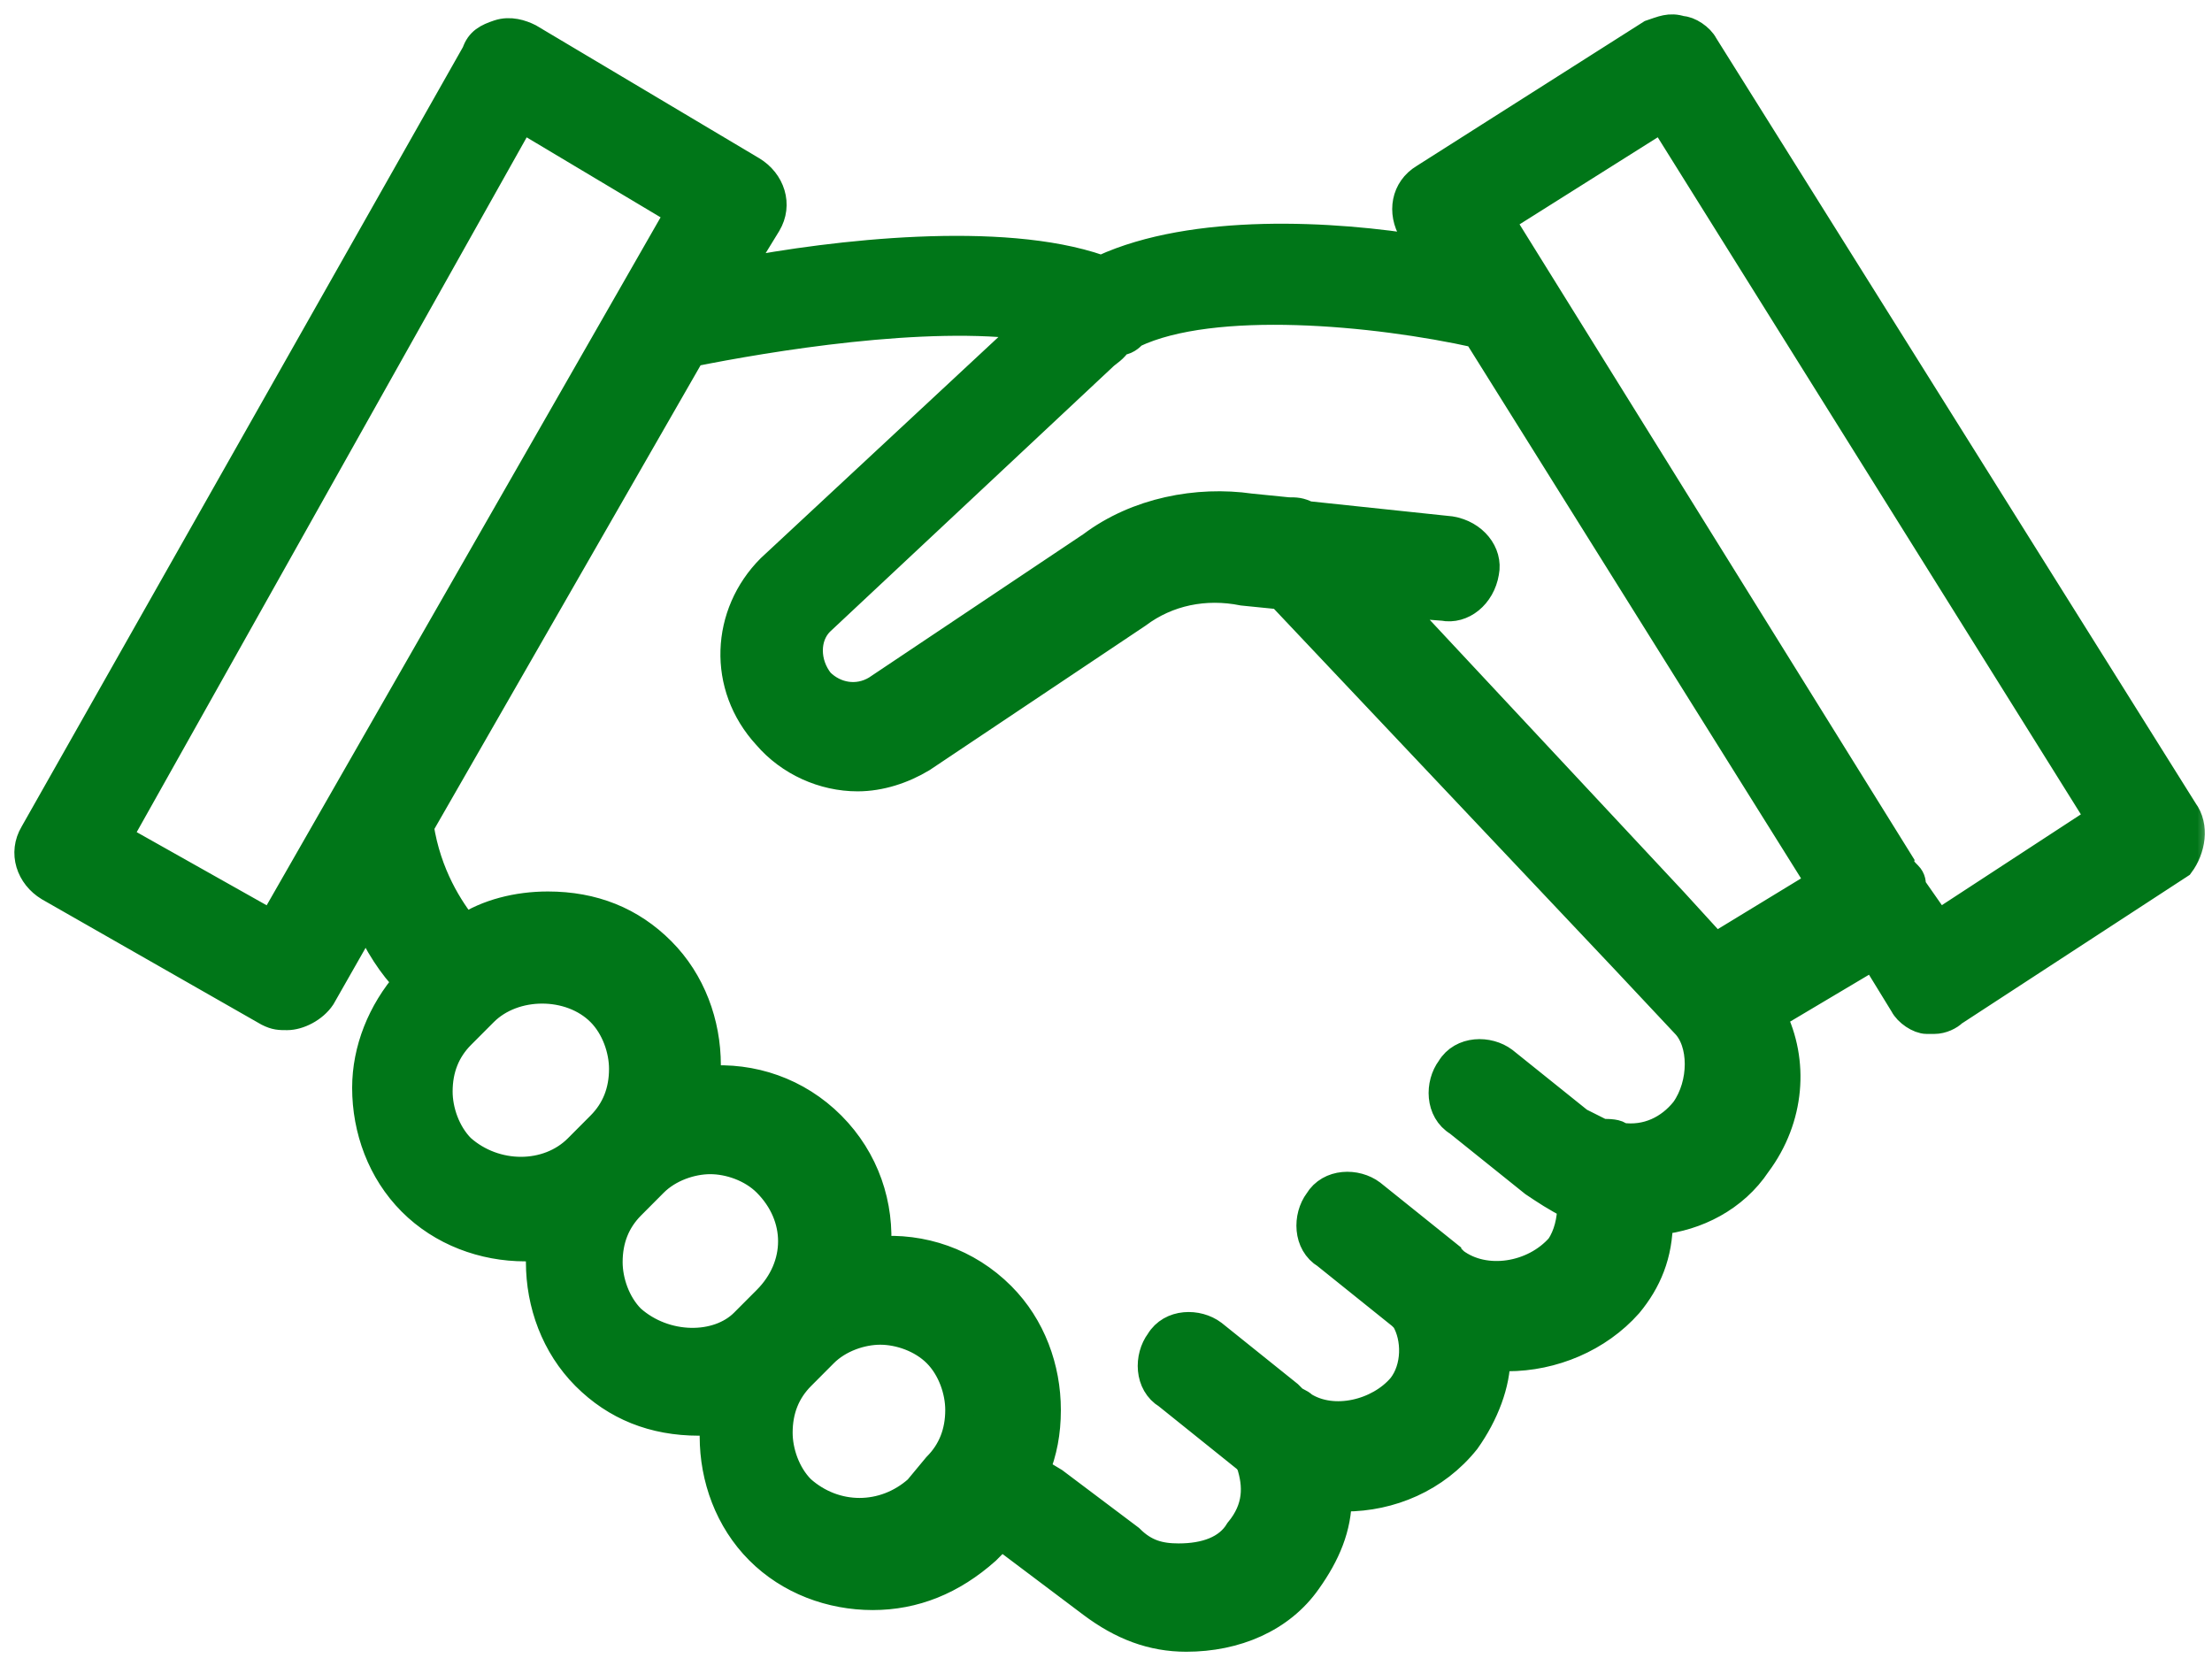<svg width="77" height="58" viewBox="0 0 77 58" fill="none" xmlns="http://www.w3.org/2000/svg">
<mask id="path-1-outside-1_1739_123024" maskUnits="userSpaceOnUse" x="0" y="0" width="77" height="58" fill="black">
<rect fill="white" width="77" height="58"/>
<path d="M76.012 28.236L59.311 1.582C59.179 1.319 58.785 1.055 58.522 1.055C58.127 0.923 57.864 1.055 57.47 1.187L49.579 6.201C48.922 6.596 48.79 7.388 49.185 8.048L49.579 8.708C46.423 8.18 41.557 7.916 38.401 9.367H38.27C34.851 8.18 29.064 8.839 25.645 9.499L26.697 7.784C27.092 7.124 26.829 6.333 26.171 5.937L18.413 1.319C18.149 1.187 17.755 1.055 17.36 1.187C16.966 1.319 16.703 1.45 16.572 1.846L1.185 29.027C0.791 29.687 1.054 30.479 1.711 30.875L9.339 35.229C9.602 35.361 9.733 35.361 9.996 35.361C10.391 35.361 10.917 35.097 11.18 34.701L12.758 31.93C13.152 32.854 13.678 33.645 14.204 34.173C13.284 35.229 12.758 36.548 12.758 37.868C12.758 39.319 13.284 40.771 14.336 41.826C15.388 42.882 16.834 43.41 18.281 43.41C18.413 43.41 18.544 43.41 18.807 43.41C18.807 43.541 18.807 43.673 18.807 43.937C18.807 45.389 19.333 46.84 20.385 47.896C21.437 48.951 22.752 49.479 24.33 49.479C24.462 49.479 24.593 49.479 24.856 49.479C24.856 49.611 24.856 49.743 24.856 50.007C24.856 51.458 25.382 52.91 26.434 53.965C27.486 55.021 28.933 55.549 30.38 55.549C31.826 55.549 33.141 55.021 34.325 53.965L34.851 53.437L38.007 55.812C39.059 56.604 40.111 57 41.294 57C43.004 57 44.582 56.34 45.503 55.021C46.16 54.097 46.555 53.173 46.555 52.118C46.686 52.118 46.686 52.118 46.818 52.118C48.396 52.118 49.974 51.458 51.026 50.139C51.683 49.215 52.078 48.16 52.078 47.236C52.209 47.236 52.341 47.236 52.472 47.236C54.05 47.236 55.629 46.576 56.681 45.389C57.338 44.597 57.733 43.673 57.733 42.486C59.048 42.354 60.363 41.694 61.152 40.507C62.335 38.923 62.467 36.944 61.678 35.361L65.228 33.25L66.28 34.965C66.412 35.229 66.806 35.493 67.069 35.493C67.201 35.493 67.201 35.493 67.332 35.493C67.596 35.493 67.859 35.361 67.99 35.229L75.88 30.083C76.275 29.555 76.406 28.763 76.012 28.236ZM9.47 32.194L4.078 29.159L18.149 4.089L23.673 7.388L9.47 32.194ZM16.045 39.979C15.519 39.451 15.256 38.659 15.256 38C15.256 37.208 15.519 36.548 16.045 36.02L16.834 35.229C17.887 34.173 19.859 34.173 20.911 35.229C21.437 35.757 21.7 36.548 21.7 37.208C21.7 38 21.437 38.659 20.911 39.187L20.122 39.979C19.07 41.035 17.229 41.035 16.045 39.979ZM21.963 45.916C21.437 45.389 21.174 44.597 21.174 43.937C21.174 43.146 21.437 42.486 21.963 41.958L22.752 41.166C23.278 40.639 24.067 40.375 24.725 40.375C25.382 40.375 26.171 40.639 26.697 41.166C27.881 42.354 27.881 44.069 26.697 45.257L25.908 46.048C24.988 46.972 23.147 46.972 21.963 45.916ZM31.958 51.854C30.774 52.91 29.064 52.91 27.881 51.854C27.355 51.326 27.092 50.535 27.092 49.875C27.092 49.083 27.355 48.423 27.881 47.896L28.67 47.104C29.196 46.576 29.985 46.312 30.642 46.312C31.3 46.312 32.089 46.576 32.615 47.104C33.141 47.632 33.404 48.423 33.404 49.083C33.404 49.875 33.141 50.535 32.615 51.062L31.958 51.854ZM58.653 38.659C58.127 39.319 57.338 39.715 56.417 39.583C56.286 39.451 56.023 39.451 55.76 39.451C55.497 39.319 55.234 39.187 54.971 39.055L52.341 36.944C51.815 36.548 50.894 36.548 50.5 37.208C50.105 37.736 50.105 38.659 50.763 39.055L53.393 41.166C53.787 41.43 54.182 41.694 54.708 41.958C54.708 42.486 54.577 43.014 54.313 43.41C53.393 44.465 51.683 44.729 50.631 43.937L50.5 43.805C50.5 43.805 50.368 43.805 50.368 43.673L47.738 41.562C47.212 41.166 46.292 41.166 45.897 41.826C45.503 42.354 45.503 43.278 46.16 43.673L48.79 45.785L48.922 45.916C49.316 46.576 49.316 47.632 48.79 48.291C48.001 49.215 46.423 49.611 45.371 48.951C45.24 48.819 45.108 48.819 44.977 48.687L44.845 48.555L42.215 46.444C41.689 46.048 40.768 46.048 40.374 46.708C39.979 47.236 39.979 48.16 40.637 48.555L43.267 50.667C43.398 50.667 43.398 50.798 43.53 50.931C43.793 51.722 43.793 52.514 43.136 53.306C42.741 53.965 41.952 54.229 41.031 54.229C40.374 54.229 39.848 54.097 39.322 53.569L36.692 51.59L36.034 51.194C36.297 50.535 36.429 49.875 36.429 49.083C36.429 47.632 35.903 46.18 34.851 45.125C33.667 43.937 32.089 43.41 30.511 43.541C30.642 41.958 30.116 40.375 28.933 39.187C27.749 38 26.171 37.472 24.593 37.604C24.593 37.472 24.593 37.34 24.593 37.076C24.593 35.625 24.067 34.173 23.015 33.118C21.963 32.062 20.648 31.534 19.07 31.534C18.018 31.534 16.966 31.798 16.177 32.326C15.651 31.666 14.862 30.479 14.599 28.763L24.067 12.27C26.697 11.742 32.221 10.819 35.903 11.347L26.829 19.791C25.251 21.374 25.119 23.881 26.697 25.597C27.486 26.52 28.67 27.048 29.854 27.048C30.642 27.048 31.431 26.784 32.089 26.388L39.585 21.374C40.637 20.583 41.952 20.319 43.267 20.583L44.582 20.715L56.549 33.382L58.653 35.625C59.311 36.284 59.311 37.736 58.653 38.659ZM59.705 32.986L58.259 31.402L48.527 20.979L50.237 21.11C50.894 21.242 51.552 20.715 51.683 19.923C51.815 19.263 51.289 18.604 50.5 18.472L45.503 17.944C45.24 17.812 45.108 17.812 44.845 17.812L43.53 17.68C41.689 17.416 39.585 17.812 38.007 18.999L30.511 24.013C29.854 24.409 29.064 24.277 28.538 23.75C28.012 23.09 28.012 22.166 28.538 21.638L38.401 12.402C38.533 12.27 38.796 12.138 38.927 11.874C39.19 11.874 39.322 11.742 39.453 11.61C42.215 10.291 47.87 10.819 51.42 11.61L63.387 30.743L59.705 32.986ZM67.464 32.194L66.543 30.875C66.543 30.743 66.543 30.611 66.412 30.479C66.28 30.347 66.149 30.215 66.149 30.083L52.209 7.652L57.864 4.089L73.119 28.5L67.464 32.194Z"/>
</mask>
<path d="M76.012 28.236L59.311 1.582C59.179 1.319 58.785 1.055 58.522 1.055C58.127 0.923 57.864 1.055 57.47 1.187L49.579 6.201C48.922 6.596 48.79 7.388 49.185 8.048L49.579 8.708C46.423 8.18 41.557 7.916 38.401 9.367H38.27C34.851 8.18 29.064 8.839 25.645 9.499L26.697 7.784C27.092 7.124 26.829 6.333 26.171 5.937L18.413 1.319C18.149 1.187 17.755 1.055 17.36 1.187C16.966 1.319 16.703 1.45 16.572 1.846L1.185 29.027C0.791 29.687 1.054 30.479 1.711 30.875L9.339 35.229C9.602 35.361 9.733 35.361 9.996 35.361C10.391 35.361 10.917 35.097 11.18 34.701L12.758 31.93C13.152 32.854 13.678 33.645 14.204 34.173C13.284 35.229 12.758 36.548 12.758 37.868C12.758 39.319 13.284 40.771 14.336 41.826C15.388 42.882 16.834 43.41 18.281 43.41C18.413 43.41 18.544 43.41 18.807 43.41C18.807 43.541 18.807 43.673 18.807 43.937C18.807 45.389 19.333 46.84 20.385 47.896C21.437 48.951 22.752 49.479 24.33 49.479C24.462 49.479 24.593 49.479 24.856 49.479C24.856 49.611 24.856 49.743 24.856 50.007C24.856 51.458 25.382 52.91 26.434 53.965C27.486 55.021 28.933 55.549 30.38 55.549C31.826 55.549 33.141 55.021 34.325 53.965L34.851 53.437L38.007 55.812C39.059 56.604 40.111 57 41.294 57C43.004 57 44.582 56.34 45.503 55.021C46.16 54.097 46.555 53.173 46.555 52.118C46.686 52.118 46.686 52.118 46.818 52.118C48.396 52.118 49.974 51.458 51.026 50.139C51.683 49.215 52.078 48.16 52.078 47.236C52.209 47.236 52.341 47.236 52.472 47.236C54.05 47.236 55.629 46.576 56.681 45.389C57.338 44.597 57.733 43.673 57.733 42.486C59.048 42.354 60.363 41.694 61.152 40.507C62.335 38.923 62.467 36.944 61.678 35.361L65.228 33.25L66.28 34.965C66.412 35.229 66.806 35.493 67.069 35.493C67.201 35.493 67.201 35.493 67.332 35.493C67.596 35.493 67.859 35.361 67.99 35.229L75.88 30.083C76.275 29.555 76.406 28.763 76.012 28.236ZM9.47 32.194L4.078 29.159L18.149 4.089L23.673 7.388L9.47 32.194ZM16.045 39.979C15.519 39.451 15.256 38.659 15.256 38C15.256 37.208 15.519 36.548 16.045 36.02L16.834 35.229C17.887 34.173 19.859 34.173 20.911 35.229C21.437 35.757 21.7 36.548 21.7 37.208C21.7 38 21.437 38.659 20.911 39.187L20.122 39.979C19.07 41.035 17.229 41.035 16.045 39.979ZM21.963 45.916C21.437 45.389 21.174 44.597 21.174 43.937C21.174 43.146 21.437 42.486 21.963 41.958L22.752 41.166C23.278 40.639 24.067 40.375 24.725 40.375C25.382 40.375 26.171 40.639 26.697 41.166C27.881 42.354 27.881 44.069 26.697 45.257L25.908 46.048C24.988 46.972 23.147 46.972 21.963 45.916ZM31.958 51.854C30.774 52.91 29.064 52.91 27.881 51.854C27.355 51.326 27.092 50.535 27.092 49.875C27.092 49.083 27.355 48.423 27.881 47.896L28.67 47.104C29.196 46.576 29.985 46.312 30.642 46.312C31.3 46.312 32.089 46.576 32.615 47.104C33.141 47.632 33.404 48.423 33.404 49.083C33.404 49.875 33.141 50.535 32.615 51.062L31.958 51.854ZM58.653 38.659C58.127 39.319 57.338 39.715 56.417 39.583C56.286 39.451 56.023 39.451 55.76 39.451C55.497 39.319 55.234 39.187 54.971 39.055L52.341 36.944C51.815 36.548 50.894 36.548 50.5 37.208C50.105 37.736 50.105 38.659 50.763 39.055L53.393 41.166C53.787 41.43 54.182 41.694 54.708 41.958C54.708 42.486 54.577 43.014 54.313 43.41C53.393 44.465 51.683 44.729 50.631 43.937L50.5 43.805C50.5 43.805 50.368 43.805 50.368 43.673L47.738 41.562C47.212 41.166 46.292 41.166 45.897 41.826C45.503 42.354 45.503 43.278 46.16 43.673L48.79 45.785L48.922 45.916C49.316 46.576 49.316 47.632 48.79 48.291C48.001 49.215 46.423 49.611 45.371 48.951C45.24 48.819 45.108 48.819 44.977 48.687L44.845 48.555L42.215 46.444C41.689 46.048 40.768 46.048 40.374 46.708C39.979 47.236 39.979 48.16 40.637 48.555L43.267 50.667C43.398 50.667 43.398 50.798 43.53 50.931C43.793 51.722 43.793 52.514 43.136 53.306C42.741 53.965 41.952 54.229 41.031 54.229C40.374 54.229 39.848 54.097 39.322 53.569L36.692 51.59L36.034 51.194C36.297 50.535 36.429 49.875 36.429 49.083C36.429 47.632 35.903 46.18 34.851 45.125C33.667 43.937 32.089 43.41 30.511 43.541C30.642 41.958 30.116 40.375 28.933 39.187C27.749 38 26.171 37.472 24.593 37.604C24.593 37.472 24.593 37.34 24.593 37.076C24.593 35.625 24.067 34.173 23.015 33.118C21.963 32.062 20.648 31.534 19.07 31.534C18.018 31.534 16.966 31.798 16.177 32.326C15.651 31.666 14.862 30.479 14.599 28.763L24.067 12.27C26.697 11.742 32.221 10.819 35.903 11.347L26.829 19.791C25.251 21.374 25.119 23.881 26.697 25.597C27.486 26.52 28.67 27.048 29.854 27.048C30.642 27.048 31.431 26.784 32.089 26.388L39.585 21.374C40.637 20.583 41.952 20.319 43.267 20.583L44.582 20.715L56.549 33.382L58.653 35.625C59.311 36.284 59.311 37.736 58.653 38.659ZM59.705 32.986L58.259 31.402L48.527 20.979L50.237 21.11C50.894 21.242 51.552 20.715 51.683 19.923C51.815 19.263 51.289 18.604 50.5 18.472L45.503 17.944C45.24 17.812 45.108 17.812 44.845 17.812L43.53 17.68C41.689 17.416 39.585 17.812 38.007 18.999L30.511 24.013C29.854 24.409 29.064 24.277 28.538 23.75C28.012 23.09 28.012 22.166 28.538 21.638L38.401 12.402C38.533 12.27 38.796 12.138 38.927 11.874C39.19 11.874 39.322 11.742 39.453 11.61C42.215 10.291 47.87 10.819 51.42 11.61L63.387 30.743L59.705 32.986ZM67.464 32.194L66.543 30.875C66.543 30.743 66.543 30.611 66.412 30.479C66.28 30.347 66.149 30.215 66.149 30.083L52.209 7.652L57.864 4.089L73.119 28.5L67.464 32.194Z" fill="#007618"/>
<path d="M76.012 28.236L59.311 1.582C59.179 1.319 58.785 1.055 58.522 1.055C58.127 0.923 57.864 1.055 57.47 1.187L49.579 6.201C48.922 6.596 48.79 7.388 49.185 8.048L49.579 8.708C46.423 8.18 41.557 7.916 38.401 9.367H38.27C34.851 8.18 29.064 8.839 25.645 9.499L26.697 7.784C27.092 7.124 26.829 6.333 26.171 5.937L18.413 1.319C18.149 1.187 17.755 1.055 17.36 1.187C16.966 1.319 16.703 1.45 16.572 1.846L1.185 29.027C0.791 29.687 1.054 30.479 1.711 30.875L9.339 35.229C9.602 35.361 9.733 35.361 9.996 35.361C10.391 35.361 10.917 35.097 11.18 34.701L12.758 31.93C13.152 32.854 13.678 33.645 14.204 34.173C13.284 35.229 12.758 36.548 12.758 37.868C12.758 39.319 13.284 40.771 14.336 41.826C15.388 42.882 16.834 43.41 18.281 43.41C18.413 43.41 18.544 43.41 18.807 43.41C18.807 43.541 18.807 43.673 18.807 43.937C18.807 45.389 19.333 46.84 20.385 47.896C21.437 48.951 22.752 49.479 24.33 49.479C24.462 49.479 24.593 49.479 24.856 49.479C24.856 49.611 24.856 49.743 24.856 50.007C24.856 51.458 25.382 52.91 26.434 53.965C27.486 55.021 28.933 55.549 30.38 55.549C31.826 55.549 33.141 55.021 34.325 53.965L34.851 53.437L38.007 55.812C39.059 56.604 40.111 57 41.294 57C43.004 57 44.582 56.34 45.503 55.021C46.16 54.097 46.555 53.173 46.555 52.118C46.686 52.118 46.686 52.118 46.818 52.118C48.396 52.118 49.974 51.458 51.026 50.139C51.683 49.215 52.078 48.16 52.078 47.236C52.209 47.236 52.341 47.236 52.472 47.236C54.05 47.236 55.629 46.576 56.681 45.389C57.338 44.597 57.733 43.673 57.733 42.486C59.048 42.354 60.363 41.694 61.152 40.507C62.335 38.923 62.467 36.944 61.678 35.361L65.228 33.25L66.28 34.965C66.412 35.229 66.806 35.493 67.069 35.493C67.201 35.493 67.201 35.493 67.332 35.493C67.596 35.493 67.859 35.361 67.99 35.229L75.88 30.083C76.275 29.555 76.406 28.763 76.012 28.236ZM9.47 32.194L4.078 29.159L18.149 4.089L23.673 7.388L9.47 32.194ZM16.045 39.979C15.519 39.451 15.256 38.659 15.256 38C15.256 37.208 15.519 36.548 16.045 36.02L16.834 35.229C17.887 34.173 19.859 34.173 20.911 35.229C21.437 35.757 21.7 36.548 21.7 37.208C21.7 38 21.437 38.659 20.911 39.187L20.122 39.979C19.07 41.035 17.229 41.035 16.045 39.979ZM21.963 45.916C21.437 45.389 21.174 44.597 21.174 43.937C21.174 43.146 21.437 42.486 21.963 41.958L22.752 41.166C23.278 40.639 24.067 40.375 24.725 40.375C25.382 40.375 26.171 40.639 26.697 41.166C27.881 42.354 27.881 44.069 26.697 45.257L25.908 46.048C24.988 46.972 23.147 46.972 21.963 45.916ZM31.958 51.854C30.774 52.91 29.064 52.91 27.881 51.854C27.355 51.326 27.092 50.535 27.092 49.875C27.092 49.083 27.355 48.423 27.881 47.896L28.67 47.104C29.196 46.576 29.985 46.312 30.642 46.312C31.3 46.312 32.089 46.576 32.615 47.104C33.141 47.632 33.404 48.423 33.404 49.083C33.404 49.875 33.141 50.535 32.615 51.062L31.958 51.854ZM58.653 38.659C58.127 39.319 57.338 39.715 56.417 39.583C56.286 39.451 56.023 39.451 55.76 39.451C55.497 39.319 55.234 39.187 54.971 39.055L52.341 36.944C51.815 36.548 50.894 36.548 50.5 37.208C50.105 37.736 50.105 38.659 50.763 39.055L53.393 41.166C53.787 41.43 54.182 41.694 54.708 41.958C54.708 42.486 54.577 43.014 54.313 43.41C53.393 44.465 51.683 44.729 50.631 43.937L50.5 43.805C50.5 43.805 50.368 43.805 50.368 43.673L47.738 41.562C47.212 41.166 46.292 41.166 45.897 41.826C45.503 42.354 45.503 43.278 46.16 43.673L48.79 45.785L48.922 45.916C49.316 46.576 49.316 47.632 48.79 48.291C48.001 49.215 46.423 49.611 45.371 48.951C45.24 48.819 45.108 48.819 44.977 48.687L44.845 48.555L42.215 46.444C41.689 46.048 40.768 46.048 40.374 46.708C39.979 47.236 39.979 48.16 40.637 48.555L43.267 50.667C43.398 50.667 43.398 50.798 43.53 50.931C43.793 51.722 43.793 52.514 43.136 53.306C42.741 53.965 41.952 54.229 41.031 54.229C40.374 54.229 39.848 54.097 39.322 53.569L36.692 51.59L36.034 51.194C36.297 50.535 36.429 49.875 36.429 49.083C36.429 47.632 35.903 46.18 34.851 45.125C33.667 43.937 32.089 43.41 30.511 43.541C30.642 41.958 30.116 40.375 28.933 39.187C27.749 38 26.171 37.472 24.593 37.604C24.593 37.472 24.593 37.34 24.593 37.076C24.593 35.625 24.067 34.173 23.015 33.118C21.963 32.062 20.648 31.534 19.07 31.534C18.018 31.534 16.966 31.798 16.177 32.326C15.651 31.666 14.862 30.479 14.599 28.763L24.067 12.27C26.697 11.742 32.221 10.819 35.903 11.347L26.829 19.791C25.251 21.374 25.119 23.881 26.697 25.597C27.486 26.52 28.67 27.048 29.854 27.048C30.642 27.048 31.431 26.784 32.089 26.388L39.585 21.374C40.637 20.583 41.952 20.319 43.267 20.583L44.582 20.715L56.549 33.382L58.653 35.625C59.311 36.284 59.311 37.736 58.653 38.659ZM59.705 32.986L58.259 31.402L48.527 20.979L50.237 21.11C50.894 21.242 51.552 20.715 51.683 19.923C51.815 19.263 51.289 18.604 50.5 18.472L45.503 17.944C45.24 17.812 45.108 17.812 44.845 17.812L43.53 17.68C41.689 17.416 39.585 17.812 38.007 18.999L30.511 24.013C29.854 24.409 29.064 24.277 28.538 23.75C28.012 23.09 28.012 22.166 28.538 21.638L38.401 12.402C38.533 12.27 38.796 12.138 38.927 11.874C39.19 11.874 39.322 11.742 39.453 11.61C42.215 10.291 47.87 10.819 51.42 11.61L63.387 30.743L59.705 32.986ZM67.464 32.194L66.543 30.875C66.543 30.743 66.543 30.611 66.412 30.479C66.28 30.347 66.149 30.215 66.149 30.083L52.209 7.652L57.864 4.089L73.119 28.5L67.464 32.194Z" stroke="#007618" mask="url(#path-1-outside-1_1739_123024)"/>
</svg>
